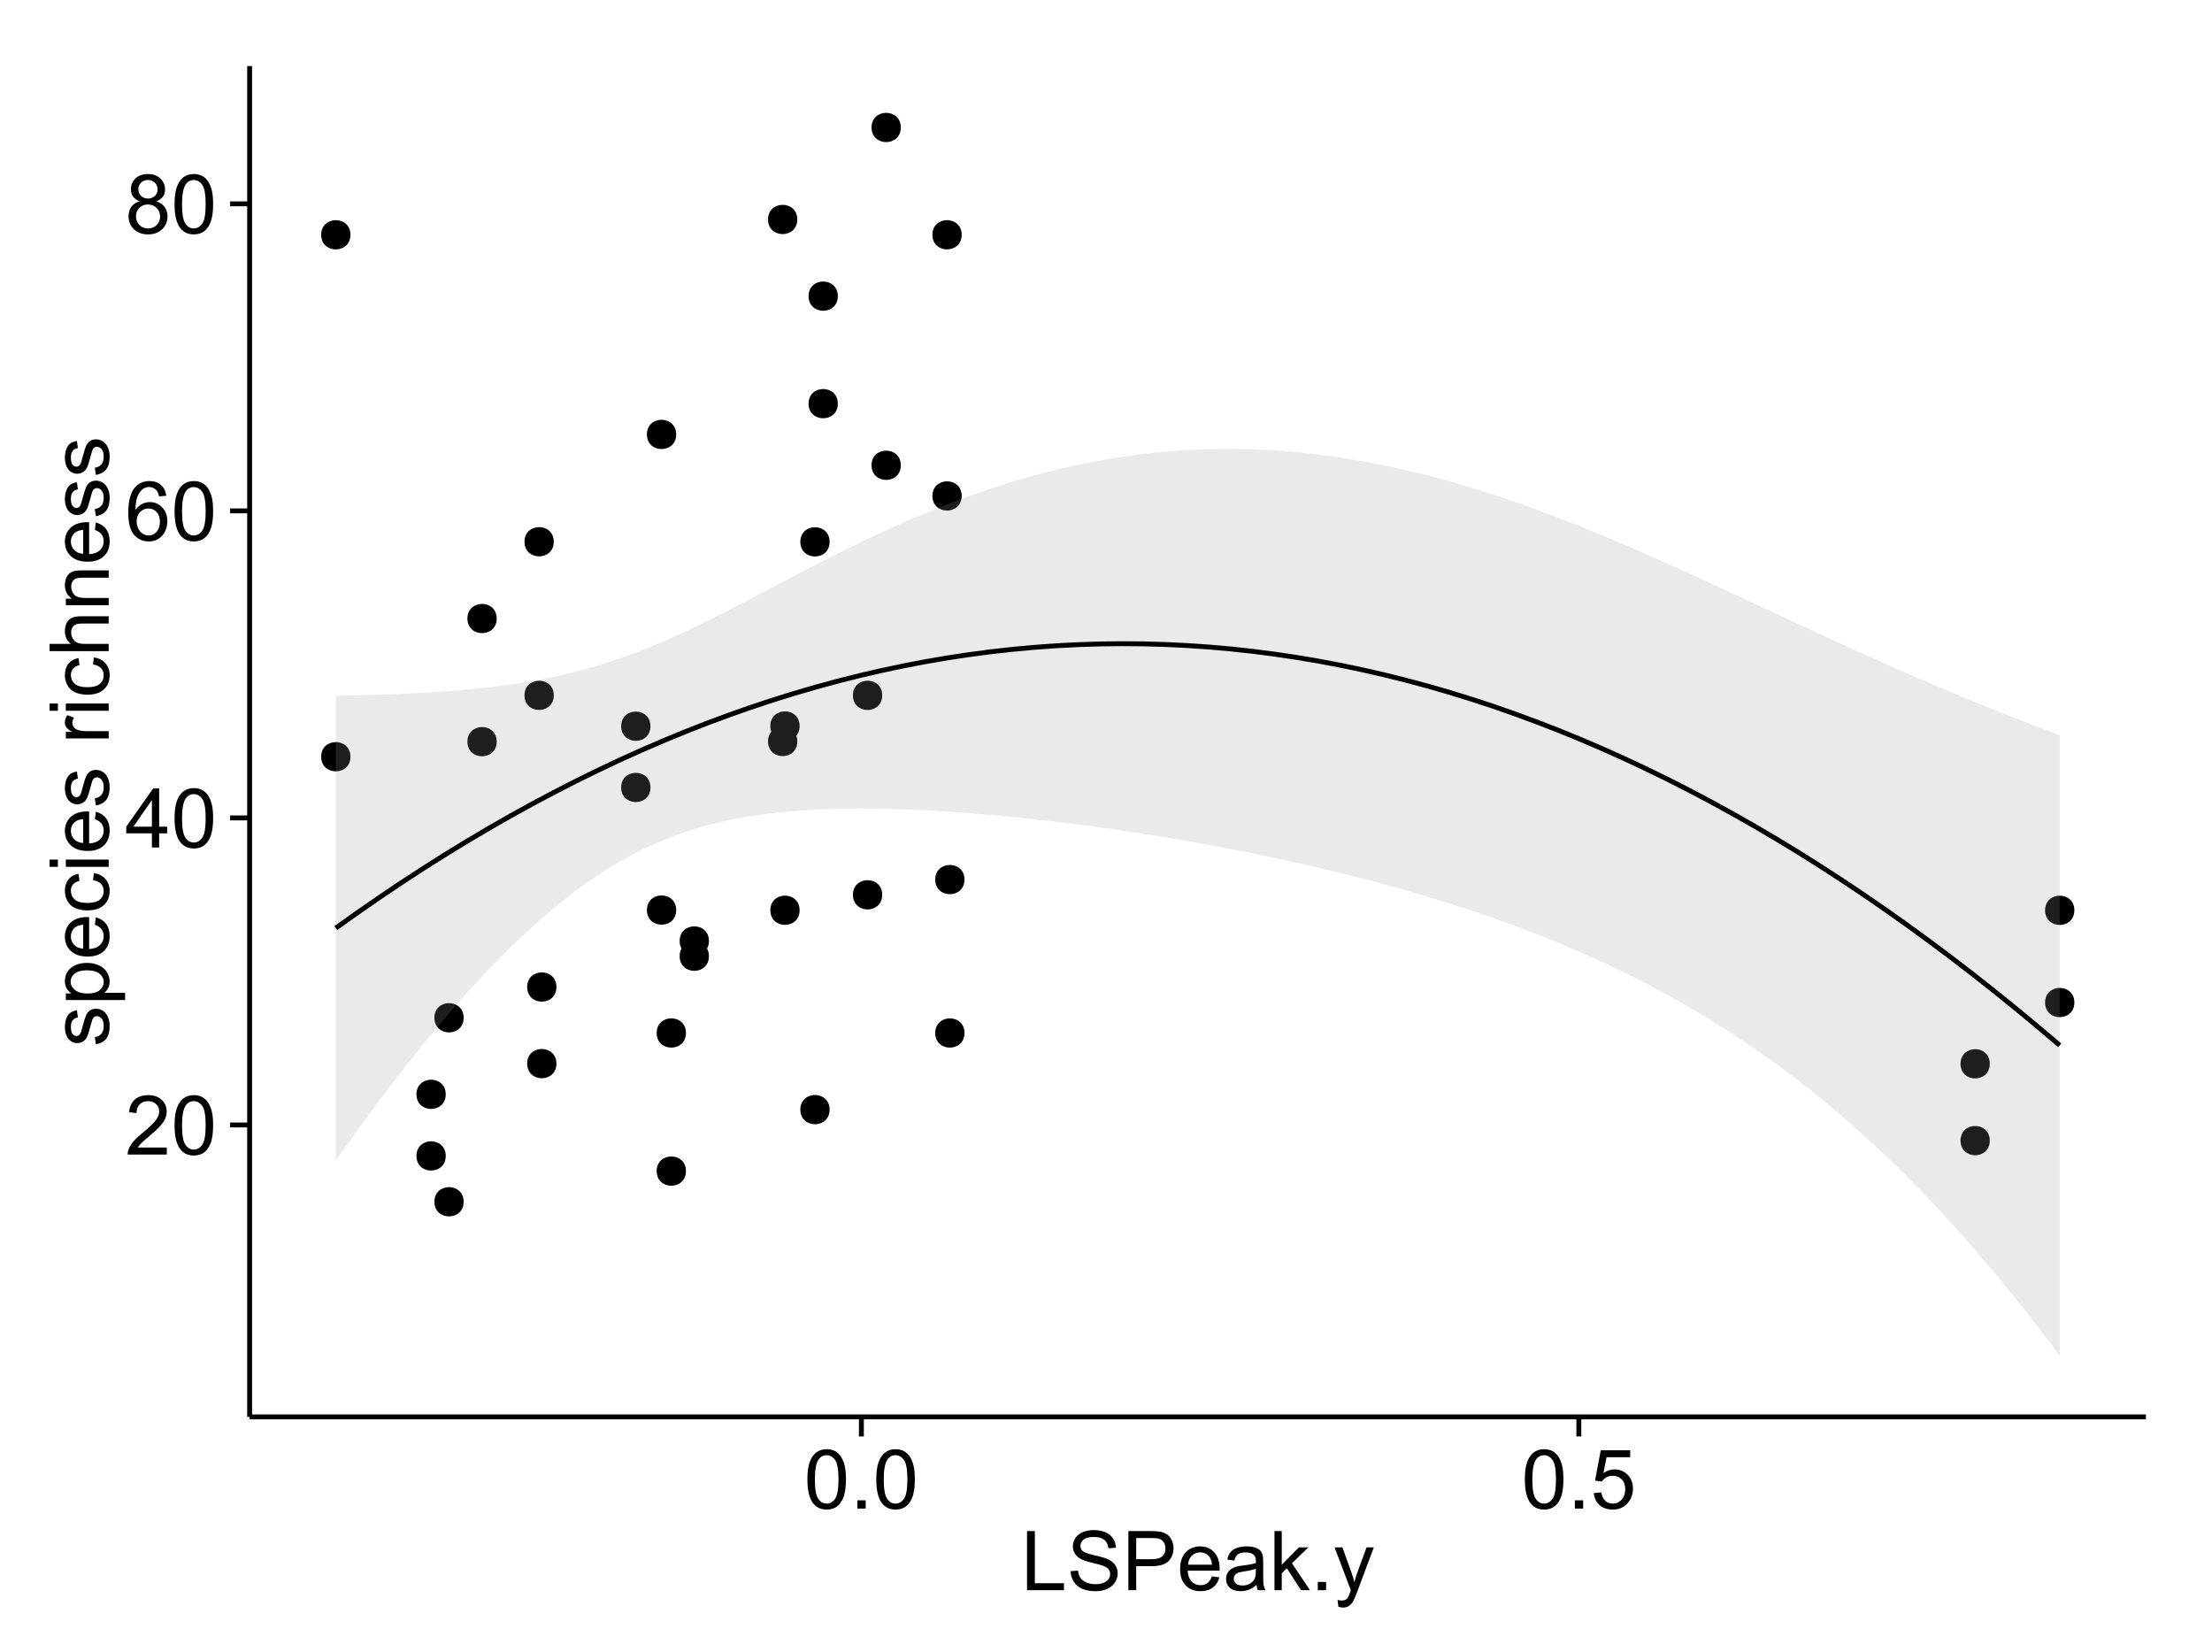 <?xml version="1.0" encoding="UTF-8"?>
<svg xmlns="http://www.w3.org/2000/svg" xmlns:xlink="http://www.w3.org/1999/xlink" width="482pt" height="360pt" viewBox="0 0 482 360" version="1.1">
<defs>
<g>
<symbol overflow="visible" id="glyph0-0">
<path style="stroke:none;" d="M 9.062 -1.52 L 9.062 0 L 0.547 0 C 0.531 -0.379 0.594 -0.742 0.73 -1.098 C 0.945 -1.676 1.293 -2.25 1.77 -2.812 C 2.246 -3.375 2.934 -4.023 3.84 -4.766 C 5.238 -5.906 6.188 -6.816 6.68 -7.492 C 7.172 -8.16 7.418 -8.793 7.418 -9.395 C 7.418 -10.02 7.191 -10.551 6.746 -10.98 C 6.293 -11.41 5.711 -11.625 4.992 -11.629 C 4.23 -11.625 3.621 -11.395 3.164 -10.941 C 2.703 -10.48 2.469 -9.848 2.469 -9.043 L 0.844 -9.211 C 0.953 -10.422 1.371 -11.344 2.102 -11.984 C 2.824 -12.617 3.801 -12.938 5.027 -12.938 C 6.262 -12.938 7.238 -12.594 7.961 -11.91 C 8.68 -11.223 9.039 -10.371 9.043 -9.359 C 9.039 -8.84 8.934 -8.336 8.727 -7.84 C 8.512 -7.34 8.164 -6.812 7.676 -6.266 C 7.188 -5.711 6.375 -4.957 5.238 -4 C 4.285 -3.199 3.676 -2.66 3.41 -2.379 C 3.141 -2.094 2.918 -1.805 2.742 -1.52 Z M 9.062 -1.52 "/>
</symbol>
<symbol overflow="visible" id="glyph0-1">
<path style="stroke:none;" d="M 0.746 -6.355 C 0.742 -7.875 0.898 -9.102 1.215 -10.031 C 1.527 -10.961 1.996 -11.676 2.613 -12.18 C 3.23 -12.684 4.008 -12.938 4.949 -12.938 C 5.637 -12.938 6.242 -12.797 6.766 -12.52 C 7.285 -12.238 7.715 -11.836 8.059 -11.316 C 8.395 -10.789 8.664 -10.152 8.859 -9.398 C 9.051 -8.645 9.145 -7.629 9.148 -6.355 C 9.145 -4.84 8.992 -3.617 8.684 -2.691 C 8.371 -1.762 7.906 -1.047 7.289 -0.539 C 6.672 -0.035 5.891 0.215 4.949 0.219 C 3.703 0.215 2.727 -0.227 2.023 -1.117 C 1.168 -2.188 0.742 -3.934 0.746 -6.355 Z M 2.375 -6.355 C 2.371 -4.234 2.621 -2.824 3.117 -2.129 C 3.609 -1.426 4.219 -1.078 4.949 -1.082 C 5.672 -1.078 6.281 -1.43 6.781 -2.137 C 7.273 -2.836 7.523 -4.242 7.523 -6.355 C 7.523 -8.473 7.273 -9.883 6.781 -10.582 C 6.281 -11.277 5.664 -11.625 4.93 -11.629 C 4.199 -11.625 3.621 -11.316 3.191 -10.703 C 2.645 -9.918 2.371 -8.469 2.375 -6.355 Z M 2.375 -6.355 "/>
</symbol>
<symbol overflow="visible" id="glyph0-2">
<path style="stroke:none;" d="M 5.82 0 L 5.82 -3.086 L 0.227 -3.086 L 0.227 -4.535 L 6.109 -12.883 L 7.398 -12.883 L 7.398 -4.535 L 9.141 -4.535 L 9.141 -3.086 L 7.398 -3.086 L 7.398 0 Z M 5.82 -4.535 L 5.82 -10.344 L 1.785 -4.535 Z M 5.82 -4.535 "/>
</symbol>
<symbol overflow="visible" id="glyph0-3">
<path style="stroke:none;" d="M 8.957 -9.73 L 7.383 -9.605 C 7.242 -10.223 7.043 -10.676 6.785 -10.961 C 6.355 -11.41 5.828 -11.637 5.203 -11.637 C 4.695 -11.637 4.25 -11.496 3.875 -11.215 C 3.375 -10.852 2.984 -10.32 2.695 -9.625 C 2.406 -8.926 2.258 -7.934 2.25 -6.645 C 2.629 -7.223 3.094 -7.652 3.645 -7.938 C 4.195 -8.215 4.773 -8.355 5.379 -8.359 C 6.434 -8.355 7.328 -7.969 8.07 -7.195 C 8.809 -6.418 9.18 -5.414 9.184 -4.184 C 9.18 -3.371 9.008 -2.617 8.66 -1.926 C 8.312 -1.23 7.832 -0.699 7.227 -0.332 C 6.613 0.035 5.922 0.215 5.148 0.219 C 3.828 0.215 2.754 -0.266 1.922 -1.234 C 1.09 -2.199 0.672 -3.797 0.676 -6.031 C 0.672 -8.516 1.133 -10.328 2.055 -11.461 C 2.855 -12.445 3.938 -12.938 5.301 -12.938 C 6.312 -12.938 7.141 -12.652 7.789 -12.086 C 8.434 -11.516 8.824 -10.73 8.957 -9.73 Z M 2.496 -4.176 C 2.496 -3.629 2.609 -3.105 2.844 -2.609 C 3.07 -2.109 3.395 -1.73 3.812 -1.473 C 4.227 -1.207 4.664 -1.078 5.125 -1.082 C 5.789 -1.078 6.363 -1.348 6.844 -1.891 C 7.324 -2.426 7.562 -3.156 7.566 -4.086 C 7.562 -4.973 7.328 -5.676 6.855 -6.191 C 6.379 -6.703 5.781 -6.961 5.062 -6.961 C 4.348 -6.961 3.738 -6.703 3.242 -6.191 C 2.742 -5.676 2.496 -5.004 2.496 -4.176 Z M 2.496 -4.176 "/>
</symbol>
<symbol overflow="visible" id="glyph0-4">
<path style="stroke:none;" d="M 3.18 -6.988 C 2.52 -7.227 2.035 -7.57 1.723 -8.016 C 1.406 -8.461 1.246 -8.992 1.25 -9.617 C 1.246 -10.551 1.582 -11.34 2.258 -11.98 C 2.93 -12.617 3.828 -12.938 4.949 -12.938 C 6.07 -12.938 6.977 -12.609 7.664 -11.957 C 8.348 -11.301 8.688 -10.504 8.691 -9.57 C 8.688 -8.969 8.531 -8.449 8.219 -8.012 C 7.902 -7.566 7.426 -7.227 6.793 -6.988 C 7.582 -6.727 8.184 -6.309 8.598 -5.738 C 9.008 -5.16 9.215 -4.477 9.219 -3.684 C 9.215 -2.578 8.828 -1.652 8.051 -0.906 C 7.27 -0.156 6.242 0.215 4.977 0.219 C 3.699 0.215 2.676 -0.156 1.898 -0.91 C 1.117 -1.66 0.727 -2.602 0.73 -3.727 C 0.727 -4.562 0.938 -5.262 1.367 -5.832 C 1.789 -6.395 2.395 -6.781 3.18 -6.988 Z M 2.867 -9.668 C 2.863 -9.059 3.059 -8.559 3.453 -8.172 C 3.844 -7.785 4.355 -7.594 4.984 -7.594 C 5.59 -7.594 6.09 -7.785 6.48 -8.168 C 6.871 -8.551 7.066 -9.02 7.066 -9.578 C 7.066 -10.156 6.863 -10.645 6.465 -11.043 C 6.059 -11.438 5.559 -11.637 4.965 -11.637 C 4.359 -11.637 3.859 -11.441 3.465 -11.055 C 3.062 -10.668 2.863 -10.207 2.867 -9.668 Z M 2.355 -3.719 C 2.355 -3.262 2.461 -2.824 2.676 -2.406 C 2.887 -1.98 3.203 -1.652 3.629 -1.426 C 4.047 -1.191 4.504 -1.078 4.992 -1.082 C 5.746 -1.078 6.367 -1.32 6.863 -1.809 C 7.352 -2.293 7.598 -2.91 7.602 -3.664 C 7.598 -4.422 7.344 -5.055 6.84 -5.555 C 6.332 -6.051 5.699 -6.297 4.938 -6.301 C 4.191 -6.297 3.574 -6.051 3.09 -5.562 C 2.598 -5.066 2.355 -4.453 2.355 -3.719 Z M 2.355 -3.719 "/>
</symbol>
<symbol overflow="visible" id="glyph0-5">
<path style="stroke:none;" d="M 1.633 0 L 1.633 -1.801 L 3.438 -1.801 L 3.438 0 Z M 1.633 0 "/>
</symbol>
<symbol overflow="visible" id="glyph0-6">
<path style="stroke:none;" d="M 0.746 -3.375 L 2.406 -3.516 C 2.527 -2.707 2.812 -2.098 3.266 -1.691 C 3.711 -1.281 4.254 -1.078 4.887 -1.082 C 5.648 -1.078 6.293 -1.363 6.82 -1.941 C 7.344 -2.512 7.605 -3.273 7.609 -4.227 C 7.605 -5.125 7.352 -5.84 6.848 -6.363 C 6.34 -6.883 5.676 -7.141 4.859 -7.145 C 4.344 -7.141 3.887 -7.027 3.48 -6.797 C 3.07 -6.566 2.746 -6.266 2.516 -5.898 L 1.027 -6.09 L 2.277 -12.711 L 8.684 -12.711 L 8.684 -11.195 L 3.543 -11.195 L 2.848 -7.734 C 3.621 -8.273 4.43 -8.543 5.281 -8.543 C 6.402 -8.543 7.352 -8.152 8.129 -7.371 C 8.898 -6.59 9.285 -5.586 9.289 -4.367 C 9.285 -3.195 8.945 -2.188 8.27 -1.344 C 7.441 -0.301 6.316 0.215 4.887 0.219 C 3.715 0.215 2.758 -0.109 2.016 -0.766 C 1.273 -1.418 0.848 -2.289 0.746 -3.375 Z M 0.746 -3.375 "/>
</symbol>
<symbol overflow="visible" id="glyph0-7">
<path style="stroke:none;" d="M 1.32 0 L 1.32 -12.883 L 3.023 -12.883 L 3.023 -1.52 L 9.367 -1.52 L 9.367 0 Z M 1.32 0 "/>
</symbol>
<symbol overflow="visible" id="glyph0-8">
<path style="stroke:none;" d="M 0.809 -4.141 L 2.418 -4.281 C 2.492 -3.633 2.668 -3.102 2.949 -2.691 C 3.223 -2.277 3.656 -1.945 4.246 -1.691 C 4.828 -1.434 5.488 -1.305 6.223 -1.309 C 6.871 -1.305 7.445 -1.402 7.945 -1.598 C 8.441 -1.789 8.809 -2.055 9.055 -2.395 C 9.297 -2.727 9.422 -3.094 9.422 -3.5 C 9.422 -3.898 9.305 -4.25 9.07 -4.555 C 8.836 -4.852 8.449 -5.105 7.91 -5.316 C 7.562 -5.449 6.797 -5.66 5.613 -5.945 C 4.43 -6.227 3.602 -6.496 3.129 -6.75 C 2.512 -7.07 2.051 -7.469 1.754 -7.949 C 1.449 -8.422 1.301 -8.957 1.301 -9.555 C 1.301 -10.203 1.484 -10.812 1.852 -11.379 C 2.219 -11.941 2.758 -12.367 3.469 -12.664 C 4.18 -12.953 4.969 -13.102 5.836 -13.105 C 6.789 -13.102 7.629 -12.945 8.363 -12.641 C 9.09 -12.328 9.652 -11.879 10.043 -11.285 C 10.434 -10.688 10.645 -10.008 10.68 -9.254 L 9.043 -9.133 C 8.953 -9.941 8.656 -10.555 8.152 -10.977 C 7.641 -11.391 6.895 -11.602 5.906 -11.602 C 4.875 -11.602 4.121 -11.41 3.652 -11.035 C 3.176 -10.652 2.941 -10.199 2.945 -9.668 C 2.941 -9.203 3.109 -8.82 3.445 -8.523 C 3.773 -8.223 4.629 -7.918 6.016 -7.605 C 7.398 -7.293 8.348 -7.02 8.867 -6.785 C 9.613 -6.438 10.168 -5.996 10.527 -5.469 C 10.883 -4.938 11.062 -4.328 11.066 -3.641 C 11.062 -2.949 10.867 -2.305 10.477 -1.699 C 10.082 -1.09 9.516 -0.617 8.781 -0.285 C 8.043 0.051 7.215 0.215 6.301 0.219 C 5.133 0.215 4.156 0.051 3.371 -0.289 C 2.578 -0.625 1.961 -1.137 1.516 -1.824 C 1.066 -2.504 0.832 -3.277 0.809 -4.141 Z M 0.809 -4.141 "/>
</symbol>
<symbol overflow="visible" id="glyph0-9">
<path style="stroke:none;" d="M 1.391 0 L 1.391 -12.883 L 6.25 -12.883 C 7.102 -12.879 7.754 -12.84 8.211 -12.762 C 8.836 -12.652 9.367 -12.449 9.797 -12.156 C 10.227 -11.859 10.57 -11.445 10.832 -10.914 C 11.09 -10.379 11.219 -9.793 11.223 -9.156 C 11.219 -8.059 10.871 -7.133 10.176 -6.375 C 9.477 -5.617 8.219 -5.238 6.398 -5.238 L 3.094 -5.238 L 3.094 0 Z M 3.094 -6.758 L 6.426 -6.758 C 7.523 -6.754 8.305 -6.961 8.77 -7.371 C 9.23 -7.781 9.461 -8.359 9.465 -9.105 C 9.461 -9.645 9.324 -10.105 9.055 -10.488 C 8.781 -10.871 8.426 -11.125 7.98 -11.25 C 7.691 -11.324 7.16 -11.359 6.391 -11.363 L 3.094 -11.363 Z M 3.094 -6.758 "/>
</symbol>
<symbol overflow="visible" id="glyph0-10">
<path style="stroke:none;" d="M 7.578 -3.008 L 9.211 -2.805 C 8.953 -1.848 8.473 -1.105 7.777 -0.578 C 7.078 -0.051 6.188 0.211 5.105 0.211 C 3.738 0.211 2.656 -0.207 1.859 -1.051 C 1.055 -1.887 0.656 -3.066 0.66 -4.586 C 0.656 -6.156 1.059 -7.375 1.871 -8.246 C 2.676 -9.109 3.727 -9.543 5.02 -9.547 C 6.266 -9.543 7.285 -9.117 8.078 -8.27 C 8.867 -7.418 9.262 -6.223 9.266 -4.684 C 9.262 -4.586 9.258 -4.445 9.254 -4.262 L 2.293 -4.262 C 2.348 -3.234 2.641 -2.449 3.164 -1.906 C 3.684 -1.359 4.332 -1.09 5.117 -1.09 C 5.691 -1.09 6.188 -1.242 6.598 -1.547 C 7.008 -1.852 7.332 -2.336 7.578 -3.008 Z M 2.383 -5.562 L 7.594 -5.562 C 7.523 -6.344 7.324 -6.934 6.996 -7.328 C 6.492 -7.934 5.836 -8.238 5.035 -8.242 C 4.305 -8.238 3.695 -7.996 3.203 -7.512 C 2.707 -7.027 2.434 -6.375 2.383 -5.562 Z M 2.383 -5.562 "/>
</symbol>
<symbol overflow="visible" id="glyph0-11">
<path style="stroke:none;" d="M 7.277 -1.152 C 6.691 -0.652 6.125 -0.301 5.586 -0.098 C 5.039 0.109 4.457 0.211 3.84 0.211 C 2.812 0.211 2.027 -0.039 1.477 -0.539 C 0.922 -1.039 0.645 -1.68 0.648 -2.461 C 0.645 -2.918 0.75 -3.336 0.961 -3.715 C 1.168 -4.09 1.438 -4.391 1.777 -4.621 C 2.113 -4.848 2.496 -5.02 2.918 -5.141 C 3.227 -5.219 3.695 -5.301 4.324 -5.379 C 5.602 -5.531 6.539 -5.711 7.145 -5.922 C 7.148 -6.137 7.152 -6.273 7.156 -6.336 C 7.152 -6.977 7.004 -7.434 6.707 -7.699 C 6.301 -8.055 5.699 -8.23 4.906 -8.234 C 4.156 -8.23 3.609 -8.102 3.258 -7.844 C 2.902 -7.582 2.637 -7.121 2.469 -6.461 L 0.922 -6.672 C 1.059 -7.332 1.293 -7.867 1.617 -8.273 C 1.938 -8.68 2.402 -8.992 3.016 -9.215 C 3.621 -9.434 4.328 -9.543 5.133 -9.547 C 5.93 -9.543 6.574 -9.449 7.074 -9.266 C 7.566 -9.074 7.934 -8.84 8.172 -8.555 C 8.402 -8.27 8.566 -7.91 8.664 -7.48 C 8.715 -7.207 8.742 -6.719 8.746 -6.02 L 8.746 -3.91 C 8.742 -2.434 8.773 -1.504 8.844 -1.117 C 8.906 -0.727 9.043 -0.355 9.246 0 L 7.594 0 C 7.43 -0.328 7.324 -0.711 7.277 -1.152 Z M 7.145 -4.684 C 6.566 -4.445 5.707 -4.246 4.562 -4.086 C 3.91 -3.988 3.449 -3.883 3.18 -3.77 C 2.91 -3.648 2.703 -3.477 2.555 -3.254 C 2.406 -3.027 2.332 -2.777 2.336 -2.504 C 2.332 -2.078 2.492 -1.727 2.816 -1.449 C 3.133 -1.164 3.602 -1.023 4.219 -1.027 C 4.828 -1.023 5.367 -1.156 5.844 -1.426 C 6.312 -1.691 6.664 -2.059 6.891 -2.523 C 7.059 -2.879 7.141 -3.406 7.145 -4.105 Z M 7.145 -4.684 "/>
</symbol>
<symbol overflow="visible" id="glyph0-12">
<path style="stroke:none;" d="M 1.195 0 L 1.195 -12.883 L 2.777 -12.883 L 2.777 -5.539 L 6.523 -9.336 L 8.57 -9.336 L 5 -5.871 L 8.93 0 L 6.977 0 L 3.895 -4.773 L 2.777 -3.699 L 2.777 0 Z M 1.195 0 "/>
</symbol>
<symbol overflow="visible" id="glyph0-13">
<path style="stroke:none;" d="M 1.117 3.594 L 0.941 2.109 C 1.285 2.203 1.586 2.25 1.844 2.25 C 2.195 2.25 2.477 2.191 2.691 2.074 C 2.898 1.957 3.07 1.793 3.207 1.582 C 3.305 1.422 3.469 1.027 3.691 0.406 C 3.719 0.312 3.766 0.184 3.832 0.016 L 0.289 -9.336 L 1.996 -9.336 L 3.938 -3.93 C 4.188 -3.238 4.41 -2.516 4.613 -1.766 C 4.793 -2.488 5.012 -3.199 5.266 -3.895 L 7.258 -9.336 L 8.844 -9.336 L 5.289 0.156 C 4.906 1.18 4.609 1.887 4.402 2.277 C 4.117 2.797 3.797 3.18 3.434 3.422 C 3.07 3.664 2.637 3.785 2.137 3.789 C 1.828 3.785 1.488 3.719 1.117 3.594 Z M 1.117 3.594 "/>
</symbol>
<symbol overflow="visible" id="glyph1-0">
<path style="stroke:none;" d="M -2.785 -0.555 L -3.031 -2.117 C -2.402 -2.203 -1.922 -2.449 -1.59 -2.852 C -1.254 -3.25 -1.09 -3.812 -1.09 -4.535 C -1.09 -5.262 -1.234 -5.801 -1.531 -6.152 C -1.824 -6.504 -2.172 -6.68 -2.574 -6.68 C -2.926 -6.68 -3.207 -6.523 -3.418 -6.215 C -3.555 -5.996 -3.734 -5.457 -3.953 -4.598 C -4.246 -3.434 -4.5 -2.629 -4.715 -2.184 C -4.926 -1.734 -5.223 -1.395 -5.602 -1.164 C -5.98 -0.93 -6.398 -0.812 -6.855 -0.816 C -7.27 -0.812 -7.652 -0.91 -8.012 -1.102 C -8.363 -1.293 -8.66 -1.551 -8.895 -1.883 C -9.074 -2.125 -9.227 -2.461 -9.355 -2.887 C -9.48 -3.309 -9.543 -3.766 -9.547 -4.254 C -9.543 -4.984 -9.438 -5.625 -9.23 -6.184 C -9.016 -6.734 -8.73 -7.145 -8.371 -7.41 C -8.008 -7.672 -7.527 -7.852 -6.926 -7.953 L -6.715 -6.406 C -7.195 -6.332 -7.57 -6.129 -7.84 -5.797 C -8.105 -5.457 -8.238 -4.98 -8.242 -4.367 C -8.238 -3.637 -8.117 -3.121 -7.883 -2.812 C -7.641 -2.5 -7.359 -2.344 -7.039 -2.348 C -6.832 -2.344 -6.648 -2.406 -6.484 -2.539 C -6.312 -2.664 -6.172 -2.867 -6.062 -3.148 C -6.004 -3.301 -5.871 -3.766 -5.66 -4.543 C -5.359 -5.66 -5.113 -6.441 -4.926 -6.887 C -4.734 -7.324 -4.457 -7.672 -4.094 -7.926 C -3.73 -8.176 -3.281 -8.301 -2.742 -8.305 C -2.211 -8.301 -1.711 -8.148 -1.25 -7.844 C -0.781 -7.535 -0.422 -7.09 -0.172 -6.512 C 0.086 -5.926 0.211 -5.27 0.211 -4.543 C 0.211 -3.328 -0.039 -2.406 -0.543 -1.77 C -1.047 -1.133 -1.793 -0.727 -2.785 -0.555 Z M -2.785 -0.555 "/>
</symbol>
<symbol overflow="visible" id="glyph1-1">
<path style="stroke:none;" d="M 3.578 -1.188 L -9.336 -1.188 L -9.336 -2.629 L -8.121 -2.629 C -8.594 -2.965 -8.949 -3.348 -9.188 -3.777 C -9.426 -4.203 -9.543 -4.723 -9.547 -5.336 C -9.543 -6.129 -9.34 -6.832 -8.93 -7.445 C -8.516 -8.051 -7.934 -8.512 -7.191 -8.824 C -6.441 -9.133 -5.625 -9.285 -4.738 -9.289 C -3.781 -9.285 -2.922 -9.113 -2.156 -8.773 C -1.391 -8.43 -0.805 -7.934 -0.398 -7.281 C 0.008 -6.625 0.211 -5.938 0.211 -5.219 C 0.211 -4.691 0.102 -4.219 -0.121 -3.801 C -0.344 -3.379 -0.625 -3.035 -0.965 -2.77 L 3.578 -2.77 Z M -4.613 -2.621 C -3.41 -2.613 -2.523 -2.855 -1.949 -3.348 C -1.375 -3.832 -1.09 -4.422 -1.09 -5.117 C -1.09 -5.816 -1.387 -6.418 -1.98 -6.922 C -2.574 -7.418 -3.496 -7.668 -4.746 -7.672 C -5.934 -7.668 -6.824 -7.426 -7.418 -6.938 C -8.008 -6.449 -8.301 -5.863 -8.305 -5.188 C -8.301 -4.508 -7.988 -3.914 -7.359 -3.398 C -6.727 -2.879 -5.809 -2.617 -4.613 -2.621 Z M -4.613 -2.621 "/>
</symbol>
<symbol overflow="visible" id="glyph1-2">
<path style="stroke:none;" d="M -3.004 -7.578 L -2.805 -9.211 C -1.848 -8.953 -1.105 -8.473 -0.578 -7.777 C -0.051 -7.078 0.211 -6.188 0.211 -5.105 C 0.211 -3.738 -0.207 -2.656 -1.051 -1.859 C -1.887 -1.055 -3.066 -0.656 -4.586 -0.66 C -6.156 -0.656 -7.375 -1.059 -8.246 -1.871 C -9.109 -2.676 -9.543 -3.727 -9.547 -5.02 C -9.543 -6.266 -9.117 -7.285 -8.27 -8.078 C -7.418 -8.867 -6.223 -9.262 -4.684 -9.266 C -4.586 -9.262 -4.445 -9.258 -4.262 -9.254 L -4.262 -2.293 C -3.234 -2.348 -2.449 -2.641 -1.906 -3.164 C -1.359 -3.684 -1.09 -4.332 -1.09 -5.117 C -1.09 -5.691 -1.242 -6.188 -1.547 -6.598 C -1.852 -7.008 -2.336 -7.332 -3.004 -7.578 Z M -5.562 -2.383 L -5.562 -7.594 C -6.344 -7.523 -6.934 -7.324 -7.328 -6.996 C -7.934 -6.492 -8.238 -5.836 -8.242 -5.035 C -8.238 -4.305 -7.996 -3.695 -7.512 -3.203 C -7.027 -2.707 -6.375 -2.434 -5.562 -2.383 Z M -5.562 -2.383 "/>
</symbol>
<symbol overflow="visible" id="glyph1-3">
<path style="stroke:none;" d="M -3.418 -7.277 L -3.215 -8.832 C -2.141 -8.66 -1.301 -8.227 -0.699 -7.527 C -0.09 -6.824 0.211 -5.965 0.211 -4.949 C 0.211 -3.668 -0.203 -2.641 -1.039 -1.867 C -1.871 -1.09 -3.07 -0.703 -4.633 -0.703 C -5.637 -0.703 -6.52 -0.867 -7.277 -1.203 C -8.031 -1.535 -8.598 -2.047 -8.977 -2.73 C -9.355 -3.41 -9.543 -4.152 -9.547 -4.957 C -9.543 -5.969 -9.289 -6.797 -8.777 -7.441 C -8.262 -8.086 -7.531 -8.5 -6.59 -8.684 L -6.355 -7.145 C -6.98 -6.996 -7.453 -6.738 -7.77 -6.367 C -8.082 -5.992 -8.238 -5.543 -8.242 -5.02 C -8.238 -4.219 -7.953 -3.57 -7.387 -3.074 C -6.812 -2.574 -5.91 -2.324 -4.676 -2.328 C -3.422 -2.324 -2.508 -2.566 -1.941 -3.047 C -1.371 -3.527 -1.09 -4.152 -1.09 -4.93 C -1.09 -5.547 -1.277 -6.066 -1.66 -6.484 C -2.035 -6.898 -2.621 -7.164 -3.418 -7.277 Z M -3.418 -7.277 "/>
</symbol>
<symbol overflow="visible" id="glyph1-4">
<path style="stroke:none;" d="M -11.066 -1.195 L -12.883 -1.195 L -12.883 -2.777 L -11.066 -2.777 Z M 0 -1.195 L -9.336 -1.195 L -9.336 -2.777 L 0 -2.777 Z M 0 -1.195 "/>
</symbol>
<symbol overflow="visible" id="glyph1-5">
<path style="stroke:none;" d=""/>
</symbol>
<symbol overflow="visible" id="glyph1-6">
<path style="stroke:none;" d="M 0 -1.168 L -9.336 -1.168 L -9.336 -2.594 L -7.918 -2.594 C -8.578 -2.953 -9.016 -3.289 -9.23 -3.598 C -9.438 -3.906 -9.543 -4.242 -9.547 -4.613 C -9.543 -5.145 -9.375 -5.688 -9.035 -6.242 L -7.566 -5.695 C -7.793 -5.309 -7.91 -4.922 -7.91 -4.535 C -7.91 -4.188 -7.805 -3.875 -7.598 -3.602 C -7.387 -3.324 -7.098 -3.129 -6.734 -3.016 C -6.168 -2.836 -5.555 -2.746 -4.887 -2.75 L 0 -2.75 Z M 0 -1.168 "/>
</symbol>
<symbol overflow="visible" id="glyph1-7">
<path style="stroke:none;" d="M 0 -1.188 L -12.883 -1.188 L -12.883 -2.77 L -8.262 -2.77 C -9.117 -3.504 -9.543 -4.434 -9.547 -5.562 C -9.543 -6.25 -9.406 -6.852 -9.137 -7.363 C -8.859 -7.871 -8.484 -8.234 -8.004 -8.457 C -7.523 -8.676 -6.824 -8.789 -5.914 -8.789 L 0 -8.789 L 0 -7.207 L -5.914 -7.207 C -6.703 -7.207 -7.281 -7.035 -7.641 -6.691 C -8 -6.348 -8.18 -5.863 -8.184 -5.238 C -8.18 -4.77 -8.059 -4.328 -7.816 -3.914 C -7.574 -3.5 -7.242 -3.203 -6.828 -3.031 C -6.406 -2.852 -5.832 -2.766 -5.105 -2.77 L 0 -2.77 Z M 0 -1.188 "/>
</symbol>
<symbol overflow="visible" id="glyph1-8">
<path style="stroke:none;" d="M 0 -1.188 L -9.336 -1.188 L -9.336 -2.609 L -8.008 -2.609 C -9.031 -3.293 -9.543 -4.285 -9.547 -5.582 C -9.543 -6.141 -9.441 -6.656 -9.242 -7.133 C -9.035 -7.602 -8.77 -7.957 -8.445 -8.191 C -8.113 -8.426 -7.727 -8.59 -7.277 -8.684 C -6.98 -8.742 -6.465 -8.77 -5.738 -8.773 L 0 -8.773 L 0 -7.188 L -5.68 -7.188 C -6.32 -7.184 -6.801 -7.121 -7.121 -7.004 C -7.438 -6.879 -7.695 -6.66 -7.887 -6.348 C -8.074 -6.031 -8.168 -5.664 -8.172 -5.246 C -8.168 -4.57 -7.953 -3.992 -7.531 -3.504 C -7.102 -3.012 -6.293 -2.766 -5.098 -2.77 L 0 -2.77 Z M 0 -1.188 "/>
</symbol>
</g>
<clipPath id="clip1">
  <path d="M 54.395 14.398 L 468.602 14.398 L 468.602 309.734 L 54.395 309.734 Z M 54.395 14.398 "/>
</clipPath>
</defs>
<g id="surface301">
<rect x="0" y="0" width="482" height="360" style="fill:rgb(100%,100%,100%);fill-opacity:1;stroke:none;"/>
<rect x="0" y="0" width="482" height="360" style="fill:rgb(100%,100%,100%);fill-opacity:1;stroke:none;"/>
<path style="fill:none;stroke-width:1.063;stroke-linecap:round;stroke-linejoin:round;stroke:rgb(100%,100%,100%);stroke-opacity:1;stroke-miterlimit:10;" d="M 0 360 L 482 360 L 482 0 L 0 0 Z M 0 360 "/>
<g clip-path="url(#clip1)" clip-rule="nonzero">
<path style=" stroke:none;fill-rule:nonzero;fill:rgb(100%,100%,100%);fill-opacity:1;" d="M 54.395 308.734 L 467.602 308.734 L 467.602 14.398 L 54.395 14.398 Z M 54.395 308.734 "/>
<path style=" stroke:none;fill-rule:nonzero;fill:rgb(0%,0%,0%);fill-opacity:1;" d="M 172.672 161.562 C 172.672 164.398 168.422 164.398 168.422 161.562 C 168.422 158.73 172.672 158.73 172.672 161.562 "/>
<path style=" stroke:none;fill-rule:nonzero;fill:rgb(0%,0%,0%);fill-opacity:1;" d="M 191.172 194.973 C 191.172 197.805 186.922 197.805 186.922 194.973 C 186.922 192.137 191.172 192.137 191.172 194.973 "/>
<path style=" stroke:none;fill-rule:nonzero;fill:rgb(0%,0%,0%);fill-opacity:1;" d="M 179.711 241.777 C 179.711 244.613 175.457 244.613 175.457 241.777 C 175.457 238.945 179.711 238.945 179.711 241.777 "/>
<path style=" stroke:none;fill-rule:nonzero;fill:rgb(0%,0%,0%);fill-opacity:1;" d="M 191.172 151.512 C 191.172 154.344 186.922 154.344 186.922 151.512 C 186.922 148.676 191.172 148.676 191.172 151.512 "/>
<path style=" stroke:none;fill-rule:nonzero;fill:rgb(0%,0%,0%);fill-opacity:1;" d="M 208.488 108.066 C 208.488 110.902 204.238 110.902 204.238 108.066 C 204.238 105.23 208.488 105.23 208.488 108.066 "/>
<path style=" stroke:none;fill-rule:nonzero;fill:rgb(0%,0%,0%);fill-opacity:1;" d="M 75.301 164.883 C 75.301 167.719 71.051 167.719 71.051 164.883 C 71.051 162.051 75.301 162.051 75.301 164.883 "/>
<path style=" stroke:none;fill-rule:nonzero;fill:rgb(0%,0%,0%);fill-opacity:1;" d="M 75.301 51.16 C 75.301 53.992 71.051 53.992 71.051 51.16 C 71.051 48.324 75.301 48.324 75.301 51.16 "/>
<path style=" stroke:none;fill-rule:nonzero;fill:rgb(0%,0%,0%);fill-opacity:1;" d="M 146.277 94.656 C 146.277 97.492 142.027 97.492 142.027 94.656 C 142.027 91.824 146.277 91.824 146.277 94.656 "/>
<path style=" stroke:none;fill-rule:nonzero;fill:rgb(0%,0%,0%);fill-opacity:1;" d="M 146.277 198.297 C 146.277 201.129 142.027 201.129 142.027 198.297 C 142.027 195.461 146.277 195.461 146.277 198.297 "/>
<path style=" stroke:none;fill-rule:nonzero;fill:rgb(0%,0%,0%);fill-opacity:1;" d="M 153.414 205.035 C 153.414 207.871 149.164 207.871 149.164 205.035 C 149.164 202.199 153.414 202.199 153.414 205.035 "/>
<path style=" stroke:none;fill-rule:nonzero;fill:rgb(0%,0%,0%);fill-opacity:1;" d="M 119.605 118.043 C 119.605 120.875 115.355 120.875 115.355 118.043 C 115.355 115.207 119.605 115.207 119.605 118.043 "/>
<path style=" stroke:none;fill-rule:nonzero;fill:rgb(0%,0%,0%);fill-opacity:1;" d="M 119.605 151.508 C 119.605 154.344 115.355 154.344 115.355 151.508 C 115.355 148.676 119.605 148.676 119.605 151.508 "/>
<path style=" stroke:none;fill-rule:nonzero;fill:rgb(0%,0%,0%);fill-opacity:1;" d="M 107.168 161.602 C 107.168 164.438 102.914 164.438 102.914 161.602 C 102.914 158.77 107.168 158.77 107.168 161.602 "/>
<path style=" stroke:none;fill-rule:nonzero;fill:rgb(0%,0%,0%);fill-opacity:1;" d="M 181.504 87.953 C 181.504 90.785 177.254 90.785 177.254 87.953 C 177.254 85.117 181.504 85.117 181.504 87.953 "/>
<path style=" stroke:none;fill-rule:nonzero;fill:rgb(0%,0%,0%);fill-opacity:1;" d="M 181.504 64.531 C 181.504 67.363 177.254 67.363 177.254 64.531 C 177.254 61.695 181.504 61.695 181.504 64.531 "/>
<path style=" stroke:none;fill-rule:nonzero;fill:rgb(0%,0%,0%);fill-opacity:1;" d="M 450.945 198.348 C 450.945 201.184 446.691 201.184 446.691 198.348 C 446.691 195.512 450.945 195.512 450.945 198.348 "/>
<path style=" stroke:none;fill-rule:nonzero;fill:rgb(0%,0%,0%);fill-opacity:1;" d="M 450.945 218.445 C 450.945 221.281 446.691 221.281 446.691 218.445 C 446.691 215.609 450.945 215.609 450.945 218.445 "/>
<path style=" stroke:none;fill-rule:nonzero;fill:rgb(0%,0%,0%);fill-opacity:1;" d="M 208.488 51.156 C 208.488 53.992 204.238 53.992 204.238 51.156 C 204.238 48.32 208.488 48.32 208.488 51.156 "/>
<path style=" stroke:none;fill-rule:nonzero;fill:rgb(0%,0%,0%);fill-opacity:1;" d="M 107.168 134.77 C 107.168 137.605 102.914 137.605 102.914 134.77 C 102.914 131.934 107.168 131.934 107.168 134.77 "/>
<path style=" stroke:none;fill-rule:nonzero;fill:rgb(0%,0%,0%);fill-opacity:1;" d="M 153.414 208.352 C 153.414 211.188 149.164 211.188 149.164 208.352 C 149.164 205.516 153.414 205.516 153.414 208.352 "/>
<path style=" stroke:none;fill-rule:nonzero;fill:rgb(0%,0%,0%);fill-opacity:1;" d="M 179.711 118.066 C 179.711 120.902 175.457 120.902 175.457 118.066 C 175.457 115.23 179.711 115.23 179.711 118.066 "/>
<path style=" stroke:none;fill-rule:nonzero;fill:rgb(0%,0%,0%);fill-opacity:1;" d="M 172.672 47.82 C 172.672 50.656 168.422 50.656 168.422 47.82 C 168.422 44.988 172.672 44.988 172.672 47.82 "/>
<path style=" stroke:none;fill-rule:nonzero;fill:rgb(0%,0%,0%);fill-opacity:1;" d="M 99.969 221.766 C 99.969 224.598 95.719 224.598 95.719 221.766 C 95.719 218.93 99.969 218.93 99.969 221.766 "/>
<path style=" stroke:none;fill-rule:nonzero;fill:rgb(0%,0%,0%);fill-opacity:1;" d="M 99.969 261.855 C 99.969 264.688 95.719 264.688 95.719 261.855 C 95.719 259.02 99.969 259.02 99.969 261.855 "/>
<path style=" stroke:none;fill-rule:nonzero;fill:rgb(0%,0%,0%);fill-opacity:1;" d="M 195.223 27.777 C 195.223 30.613 190.973 30.613 190.973 27.777 C 190.973 24.945 195.223 24.945 195.223 27.777 "/>
<path style=" stroke:none;fill-rule:nonzero;fill:rgb(0%,0%,0%);fill-opacity:1;" d="M 195.223 101.379 C 195.223 104.215 190.973 104.215 190.973 101.379 C 190.973 98.547 195.223 98.547 195.223 101.379 "/>
<path style=" stroke:none;fill-rule:nonzero;fill:rgb(0%,0%,0%);fill-opacity:1;" d="M 120.188 215.062 C 120.188 217.898 115.934 217.898 115.934 215.062 C 115.934 212.23 120.188 212.23 120.188 215.062 "/>
<path style=" stroke:none;fill-rule:nonzero;fill:rgb(0%,0%,0%);fill-opacity:1;" d="M 120.188 231.754 C 120.188 234.59 115.934 234.59 115.934 231.754 C 115.934 228.918 120.188 228.918 120.188 231.754 "/>
<path style=" stroke:none;fill-rule:nonzero;fill:rgb(0%,0%,0%);fill-opacity:1;" d="M 209.105 191.652 C 209.105 194.488 204.852 194.488 204.852 191.652 C 204.852 188.816 209.105 188.816 209.105 191.652 "/>
<path style=" stroke:none;fill-rule:nonzero;fill:rgb(0%,0%,0%);fill-opacity:1;" d="M 209.105 225.082 C 209.105 227.914 204.852 227.914 204.852 225.082 C 204.852 222.246 209.105 222.246 209.105 225.082 "/>
<path style=" stroke:none;fill-rule:nonzero;fill:rgb(0%,0%,0%);fill-opacity:1;" d="M 173.172 158.191 C 173.172 161.023 168.922 161.023 168.922 158.191 C 168.922 155.355 173.172 155.355 173.172 158.191 "/>
<path style=" stroke:none;fill-rule:nonzero;fill:rgb(0%,0%,0%);fill-opacity:1;" d="M 173.172 198.336 C 173.172 201.172 168.922 201.172 168.922 198.336 C 168.922 195.504 173.172 195.504 173.172 198.336 "/>
<path style=" stroke:none;fill-rule:nonzero;fill:rgb(0%,0%,0%);fill-opacity:1;" d="M 148.406 225.078 C 148.406 227.91 144.152 227.91 144.152 225.078 C 144.152 222.242 148.406 222.242 148.406 225.078 "/>
<path style=" stroke:none;fill-rule:nonzero;fill:rgb(0%,0%,0%);fill-opacity:1;" d="M 148.406 255.172 C 148.406 258.008 144.152 258.008 144.152 255.172 C 144.152 252.336 148.406 252.336 148.406 255.172 "/>
<path style=" stroke:none;fill-rule:nonzero;fill:rgb(0%,0%,0%);fill-opacity:1;" d="M 140.672 158.234 C 140.672 161.07 136.418 161.07 136.418 158.234 C 136.418 155.398 140.672 155.398 140.672 158.234 "/>
<path style=" stroke:none;fill-rule:nonzero;fill:rgb(0%,0%,0%);fill-opacity:1;" d="M 140.672 171.582 C 140.672 174.414 136.418 174.414 136.418 171.582 C 136.418 168.746 140.672 168.746 140.672 171.582 "/>
<path style=" stroke:none;fill-rule:nonzero;fill:rgb(0%,0%,0%);fill-opacity:1;" d="M 432.516 231.793 C 432.516 234.629 428.266 234.629 428.266 231.793 C 428.266 228.957 432.516 228.957 432.516 231.793 "/>
<path style=" stroke:none;fill-rule:nonzero;fill:rgb(0%,0%,0%);fill-opacity:1;" d="M 432.516 248.531 C 432.516 251.367 428.266 251.367 428.266 248.531 C 428.266 245.695 432.516 245.695 432.516 248.531 "/>
<path style=" stroke:none;fill-rule:nonzero;fill:rgb(0%,0%,0%);fill-opacity:1;" d="M 96.062 238.445 C 96.062 241.281 91.809 241.281 91.809 238.445 C 91.809 235.609 96.062 235.609 96.062 238.445 "/>
<path style=" stroke:none;fill-rule:nonzero;fill:rgb(0%,0%,0%);fill-opacity:1;" d="M 96.062 251.871 C 96.062 254.707 91.809 254.707 91.809 251.871 C 91.809 249.035 96.062 249.035 96.062 251.871 "/>
<path style=" stroke:none;fill-rule:nonzero;fill:rgb(0%,0%,0%);fill-opacity:1;" d="M 173.734 161.562 C 173.734 165.816 167.355 165.816 167.355 161.562 C 167.355 157.312 173.734 157.312 173.734 161.562 "/>
<path style=" stroke:none;fill-rule:nonzero;fill:rgb(0%,0%,0%);fill-opacity:1;" d="M 192.234 194.973 C 192.234 199.223 185.855 199.223 185.855 194.973 C 185.855 190.719 192.234 190.719 192.234 194.973 "/>
<path style=" stroke:none;fill-rule:nonzero;fill:rgb(0%,0%,0%);fill-opacity:1;" d="M 180.773 241.777 C 180.773 246.031 174.395 246.031 174.395 241.777 C 174.395 237.527 180.773 237.527 180.773 241.777 "/>
<path style=" stroke:none;fill-rule:nonzero;fill:rgb(0%,0%,0%);fill-opacity:1;" d="M 192.234 151.512 C 192.234 155.762 185.855 155.762 185.855 151.512 C 185.855 147.258 192.234 147.258 192.234 151.512 "/>
<path style=" stroke:none;fill-rule:nonzero;fill:rgb(0%,0%,0%);fill-opacity:1;" d="M 209.551 108.066 C 209.551 112.316 203.176 112.316 203.176 108.066 C 203.176 103.812 209.551 103.812 209.551 108.066 "/>
<path style=" stroke:none;fill-rule:nonzero;fill:rgb(0%,0%,0%);fill-opacity:1;" d="M 76.363 164.883 C 76.363 169.137 69.984 169.137 69.984 164.883 C 69.984 160.633 76.363 160.633 76.363 164.883 "/>
<path style=" stroke:none;fill-rule:nonzero;fill:rgb(0%,0%,0%);fill-opacity:1;" d="M 76.363 51.16 C 76.363 55.41 69.984 55.41 69.984 51.16 C 69.984 46.906 76.363 46.906 76.363 51.16 "/>
<path style=" stroke:none;fill-rule:nonzero;fill:rgb(0%,0%,0%);fill-opacity:1;" d="M 147.344 94.656 C 147.344 98.91 140.965 98.91 140.965 94.656 C 140.965 90.406 147.344 90.406 147.344 94.656 "/>
<path style=" stroke:none;fill-rule:nonzero;fill:rgb(0%,0%,0%);fill-opacity:1;" d="M 147.344 198.297 C 147.344 202.547 140.965 202.547 140.965 198.297 C 140.965 194.043 147.344 194.043 147.344 198.297 "/>
<path style=" stroke:none;fill-rule:nonzero;fill:rgb(0%,0%,0%);fill-opacity:1;" d="M 154.477 205.035 C 154.477 209.285 148.098 209.285 148.098 205.035 C 148.098 200.781 154.477 200.781 154.477 205.035 "/>
<path style=" stroke:none;fill-rule:nonzero;fill:rgb(0%,0%,0%);fill-opacity:1;" d="M 120.668 118.043 C 120.668 122.293 114.289 122.293 114.289 118.043 C 114.289 113.789 120.668 113.789 120.668 118.043 "/>
<path style=" stroke:none;fill-rule:nonzero;fill:rgb(0%,0%,0%);fill-opacity:1;" d="M 120.668 151.508 C 120.668 155.762 114.289 155.762 114.289 151.508 C 114.289 147.258 120.668 147.258 120.668 151.508 "/>
<path style=" stroke:none;fill-rule:nonzero;fill:rgb(0%,0%,0%);fill-opacity:1;" d="M 108.23 161.602 C 108.23 165.855 101.852 165.855 101.852 161.602 C 101.852 157.352 108.23 157.352 108.23 161.602 "/>
<path style=" stroke:none;fill-rule:nonzero;fill:rgb(0%,0%,0%);fill-opacity:1;" d="M 182.566 87.953 C 182.566 92.203 176.188 92.203 176.188 87.953 C 176.188 83.699 182.566 83.699 182.566 87.953 "/>
<path style=" stroke:none;fill-rule:nonzero;fill:rgb(0%,0%,0%);fill-opacity:1;" d="M 182.566 64.531 C 182.566 68.781 176.188 68.781 176.188 64.531 C 176.188 60.277 182.566 60.277 182.566 64.531 "/>
<path style=" stroke:none;fill-rule:nonzero;fill:rgb(0%,0%,0%);fill-opacity:1;" d="M 452.008 198.348 C 452.008 202.602 445.629 202.602 445.629 198.348 C 445.629 194.098 452.008 194.098 452.008 198.348 "/>
<path style=" stroke:none;fill-rule:nonzero;fill:rgb(0%,0%,0%);fill-opacity:1;" d="M 452.008 218.445 C 452.008 222.695 445.629 222.695 445.629 218.445 C 445.629 214.191 452.008 214.191 452.008 218.445 "/>
<path style=" stroke:none;fill-rule:nonzero;fill:rgb(0%,0%,0%);fill-opacity:1;" d="M 209.551 51.156 C 209.551 55.406 203.176 55.406 203.176 51.156 C 203.176 46.902 209.551 46.902 209.551 51.156 "/>
<path style=" stroke:none;fill-rule:nonzero;fill:rgb(0%,0%,0%);fill-opacity:1;" d="M 108.23 134.77 C 108.23 139.023 101.852 139.023 101.852 134.77 C 101.852 130.52 108.23 130.52 108.23 134.77 "/>
<path style=" stroke:none;fill-rule:nonzero;fill:rgb(0%,0%,0%);fill-opacity:1;" d="M 154.477 208.352 C 154.477 212.605 148.098 212.605 148.098 208.352 C 148.098 204.102 154.477 204.102 154.477 208.352 "/>
<path style=" stroke:none;fill-rule:nonzero;fill:rgb(0%,0%,0%);fill-opacity:1;" d="M 180.773 118.066 C 180.773 122.316 174.395 122.316 174.395 118.066 C 174.395 113.812 180.773 113.812 180.773 118.066 "/>
<path style=" stroke:none;fill-rule:nonzero;fill:rgb(0%,0%,0%);fill-opacity:1;" d="M 173.734 47.82 C 173.734 52.074 167.355 52.074 167.355 47.82 C 167.355 43.57 173.734 43.57 173.734 47.82 "/>
<path style=" stroke:none;fill-rule:nonzero;fill:rgb(0%,0%,0%);fill-opacity:1;" d="M 101.031 221.766 C 101.031 226.016 94.656 226.016 94.656 221.766 C 94.656 217.512 101.031 217.512 101.031 221.766 "/>
<path style=" stroke:none;fill-rule:nonzero;fill:rgb(0%,0%,0%);fill-opacity:1;" d="M 101.031 261.855 C 101.031 266.105 94.656 266.105 94.656 261.855 C 94.656 257.602 101.031 257.602 101.031 261.855 "/>
<path style=" stroke:none;fill-rule:nonzero;fill:rgb(0%,0%,0%);fill-opacity:1;" d="M 196.289 27.777 C 196.289 32.031 189.91 32.031 189.91 27.777 C 189.91 23.527 196.289 23.527 196.289 27.777 "/>
<path style=" stroke:none;fill-rule:nonzero;fill:rgb(0%,0%,0%);fill-opacity:1;" d="M 196.289 101.379 C 196.289 105.633 189.91 105.633 189.91 101.379 C 189.91 97.129 196.289 97.129 196.289 101.379 "/>
<path style=" stroke:none;fill-rule:nonzero;fill:rgb(0%,0%,0%);fill-opacity:1;" d="M 121.25 215.062 C 121.25 219.316 114.871 219.316 114.871 215.062 C 114.871 210.812 121.25 210.812 121.25 215.062 "/>
<path style=" stroke:none;fill-rule:nonzero;fill:rgb(0%,0%,0%);fill-opacity:1;" d="M 121.25 231.754 C 121.25 236.008 114.871 236.008 114.871 231.754 C 114.871 227.5 121.25 227.5 121.25 231.754 "/>
<path style=" stroke:none;fill-rule:nonzero;fill:rgb(0%,0%,0%);fill-opacity:1;" d="M 210.168 191.652 C 210.168 195.902 203.789 195.902 203.789 191.652 C 203.789 187.398 210.168 187.398 210.168 191.652 "/>
<path style=" stroke:none;fill-rule:nonzero;fill:rgb(0%,0%,0%);fill-opacity:1;" d="M 210.168 225.082 C 210.168 229.332 203.789 229.332 203.789 225.082 C 203.789 220.828 210.168 220.828 210.168 225.082 "/>
<path style=" stroke:none;fill-rule:nonzero;fill:rgb(0%,0%,0%);fill-opacity:1;" d="M 174.238 158.191 C 174.238 162.441 167.859 162.441 167.859 158.191 C 167.859 153.938 174.238 153.938 174.238 158.191 "/>
<path style=" stroke:none;fill-rule:nonzero;fill:rgb(0%,0%,0%);fill-opacity:1;" d="M 174.238 198.336 C 174.238 202.59 167.859 202.59 167.859 198.336 C 167.859 194.086 174.238 194.086 174.238 198.336 "/>
<path style=" stroke:none;fill-rule:nonzero;fill:rgb(0%,0%,0%);fill-opacity:1;" d="M 149.469 225.078 C 149.469 229.328 143.09 229.328 143.09 225.078 C 143.09 220.824 149.469 220.824 149.469 225.078 "/>
<path style=" stroke:none;fill-rule:nonzero;fill:rgb(0%,0%,0%);fill-opacity:1;" d="M 149.469 255.172 C 149.469 259.426 143.09 259.426 143.09 255.172 C 143.09 250.922 149.469 250.922 149.469 255.172 "/>
<path style=" stroke:none;fill-rule:nonzero;fill:rgb(0%,0%,0%);fill-opacity:1;" d="M 141.734 158.234 C 141.734 162.488 135.355 162.488 135.355 158.234 C 135.355 153.984 141.734 153.984 141.734 158.234 "/>
<path style=" stroke:none;fill-rule:nonzero;fill:rgb(0%,0%,0%);fill-opacity:1;" d="M 141.734 171.582 C 141.734 175.832 135.355 175.832 135.355 171.582 C 135.355 167.328 141.734 167.328 141.734 171.582 "/>
<path style=" stroke:none;fill-rule:nonzero;fill:rgb(0%,0%,0%);fill-opacity:1;" d="M 433.578 231.793 C 433.578 236.043 427.203 236.043 427.203 231.793 C 427.203 227.539 433.578 227.539 433.578 231.793 "/>
<path style=" stroke:none;fill-rule:nonzero;fill:rgb(0%,0%,0%);fill-opacity:1;" d="M 433.578 248.531 C 433.578 252.785 427.203 252.785 427.203 248.531 C 427.203 244.281 433.578 244.281 433.578 248.531 "/>
<path style=" stroke:none;fill-rule:nonzero;fill:rgb(0%,0%,0%);fill-opacity:1;" d="M 97.125 238.445 C 97.125 242.699 90.746 242.699 90.746 238.445 C 90.746 234.195 97.125 234.195 97.125 238.445 "/>
<path style=" stroke:none;fill-rule:nonzero;fill:rgb(0%,0%,0%);fill-opacity:1;" d="M 97.125 251.871 C 97.125 256.121 90.746 256.121 90.746 251.871 C 90.746 247.617 97.125 247.617 97.125 251.871 "/>
<path style=" stroke:none;fill-rule:nonzero;fill:rgb(60%,60%,60%);fill-opacity:0.2;" d="M 73.176 151.59 L 77.93 151.5 L 82.684 151.371 L 87.441 151.195 L 92.195 150.961 L 96.949 150.656 L 101.703 150.27 L 106.461 149.777 L 111.215 149.164 L 115.969 148.406 L 120.727 147.48 L 125.48 146.367 L 130.234 145.047 L 134.988 143.508 L 139.746 141.75 L 144.5 139.789 L 149.254 137.645 L 154.008 135.355 L 158.766 132.957 L 163.52 130.488 L 168.273 127.988 L 173.031 125.488 L 177.785 123.02 L 182.539 120.605 L 187.293 118.266 L 192.051 116.016 L 196.805 113.867 L 201.559 111.832 L 206.312 109.922 L 211.07 108.137 L 215.824 106.484 L 220.578 104.969 L 225.336 103.598 L 230.09 102.367 L 234.844 101.281 L 239.598 100.344 L 244.355 99.555 L 249.109 98.91 L 253.863 98.418 L 258.617 98.07 L 263.375 97.867 L 268.129 97.812 L 272.883 97.902 L 277.641 98.133 L 282.395 98.504 L 287.148 99.016 L 291.902 99.664 L 296.66 100.441 L 301.414 101.352 L 306.168 102.387 L 310.922 103.547 L 315.68 104.82 L 320.434 106.211 L 325.188 107.707 L 329.945 109.305 L 334.699 111 L 339.453 112.781 L 344.207 114.645 L 348.965 116.582 L 353.719 118.586 L 358.473 120.645 L 363.227 122.758 L 367.984 124.906 L 372.738 127.086 L 377.492 129.289 L 382.25 131.504 L 387.004 133.723 L 391.758 135.938 L 396.512 138.141 L 401.27 140.328 L 406.023 142.488 L 410.777 144.617 L 415.531 146.711 L 420.289 148.766 L 425.043 150.777 L 429.797 152.75 L 434.555 154.672 L 439.309 156.551 L 444.062 158.387 L 448.816 160.176 L 448.816 295.355 L 444.062 289.082 L 439.309 283.043 L 434.555 277.234 L 429.797 271.668 L 425.043 266.332 L 420.289 261.234 L 415.531 256.363 L 410.777 251.727 L 406.023 247.312 L 401.27 243.121 L 396.512 239.141 L 391.758 235.375 L 387.004 231.809 L 382.25 228.434 L 377.492 225.25 L 372.738 222.238 L 367.984 219.398 L 363.227 216.719 L 358.473 214.188 L 353.719 211.797 L 348.965 209.539 L 344.207 207.406 L 339.453 205.391 L 334.699 203.484 L 329.945 201.676 L 325.188 199.965 L 320.434 198.344 L 315.68 196.801 L 310.922 195.34 L 306.168 193.949 L 301.414 192.625 L 296.66 191.367 L 291.902 190.168 L 287.148 189.027 L 282.395 187.941 L 277.641 186.906 L 272.883 185.918 L 268.129 184.98 L 263.375 184.09 L 258.617 183.242 L 253.863 182.438 L 249.109 181.676 L 244.355 180.957 L 239.598 180.277 L 234.844 179.645 L 230.09 179.055 L 225.336 178.512 L 220.578 178.012 L 215.824 177.562 L 211.07 177.168 L 206.312 176.828 L 201.559 176.551 L 196.805 176.34 L 192.051 176.207 L 187.293 176.164 L 182.539 176.219 L 177.785 176.391 L 173.031 176.699 L 168.273 177.168 L 163.52 177.824 L 158.766 178.703 L 154.008 179.844 L 149.254 181.281 L 144.5 183.055 L 139.746 185.199 L 134.988 187.742 L 130.234 190.691 L 125.48 194.047 L 120.727 197.805 L 115.969 201.938 L 111.215 206.43 L 106.461 211.258 L 101.703 216.395 L 96.949 221.828 L 92.195 227.531 L 87.441 233.5 L 82.684 239.711 L 77.93 246.164 L 73.176 252.844 Z M 73.176 151.59 "/>
<path style="fill:none;stroke-width:1.063;stroke-linecap:butt;stroke-linejoin:round;stroke:rgb(0%,0%,0%);stroke-opacity:1;stroke-miterlimit:1;" d="M 73.176 202.219 L 77.93 198.832 L 82.684 195.543 L 87.441 192.348 L 92.195 189.246 L 96.949 186.242 L 101.703 183.332 L 106.461 180.516 L 111.215 177.797 L 115.969 175.172 L 120.727 172.645 L 125.48 170.207 L 130.234 167.871 L 134.988 165.625 L 139.746 163.477 L 144.5 161.422 L 149.254 159.465 L 154.008 157.598 L 158.766 155.832 L 163.52 154.156 L 168.273 152.578 L 173.031 151.094 L 177.785 149.707 L 182.539 148.414 L 187.293 147.215 L 192.051 146.113 L 196.805 145.105 L 201.559 144.191 L 206.312 143.375 L 211.07 142.652 L 215.824 142.023 L 220.578 141.492 L 225.336 141.055 L 230.09 140.711 L 234.844 140.465 L 239.598 140.312 L 244.355 140.254 L 249.109 140.293 L 253.863 140.426 L 258.617 140.656 L 263.375 140.977 L 268.129 141.395 L 272.883 141.91 L 277.641 142.52 L 282.395 143.223 L 287.148 144.02 L 291.902 144.914 L 296.66 145.906 L 301.414 146.988 L 306.168 148.168 L 310.922 149.441 L 315.68 150.812 L 320.434 152.277 L 325.188 153.836 L 329.945 155.492 L 334.699 157.242 L 339.453 159.086 L 344.207 161.027 L 348.965 163.062 L 353.719 165.191 L 358.473 167.418 L 363.227 169.738 L 367.984 172.152 L 372.738 174.664 L 377.492 177.27 L 382.25 179.969 L 387.004 182.766 L 391.758 185.656 L 396.512 188.641 L 401.27 191.723 L 406.023 194.898 L 410.777 198.172 L 415.531 201.539 L 420.289 205 L 425.043 208.555 L 429.797 212.207 L 434.555 215.953 L 439.309 219.797 L 444.062 223.734 L 448.816 227.766 "/>
</g>
<path style="fill:none;stroke-width:1.063;stroke-linecap:butt;stroke-linejoin:round;stroke:rgb(0%,0%,0%);stroke-opacity:1;stroke-miterlimit:10;" d="M 54.395 308.734 L 54.395 14.398 "/>
<g style="fill:rgb(0%,0%,0%);fill-opacity:1;">
  <use xlink:href="#glyph0-0" x="27.281" y="251.562"/>
  <use xlink:href="#glyph0-1" x="37.292" y="251.562"/>
</g>
<g style="fill:rgb(0%,0%,0%);fill-opacity:1;">
  <use xlink:href="#glyph0-2" x="27.281" y="184.66"/>
  <use xlink:href="#glyph0-1" x="37.292" y="184.66"/>
</g>
<g style="fill:rgb(0%,0%,0%);fill-opacity:1;">
  <use xlink:href="#glyph0-3" x="27.281" y="117.758"/>
  <use xlink:href="#glyph0-1" x="37.292" y="117.758"/>
</g>
<g style="fill:rgb(0%,0%,0%);fill-opacity:1;">
  <use xlink:href="#glyph0-4" x="27.281" y="50.855"/>
  <use xlink:href="#glyph0-1" x="37.292" y="50.855"/>
</g>
<path style="fill:none;stroke-width:1.063;stroke-linecap:butt;stroke-linejoin:round;stroke:rgb(0%,0%,0%);stroke-opacity:1;stroke-miterlimit:10;" d="M 50.141 245.117 L 54.395 245.117 "/>
<path style="fill:none;stroke-width:1.063;stroke-linecap:butt;stroke-linejoin:round;stroke:rgb(0%,0%,0%);stroke-opacity:1;stroke-miterlimit:10;" d="M 50.141 178.219 L 54.395 178.219 "/>
<path style="fill:none;stroke-width:1.063;stroke-linecap:butt;stroke-linejoin:round;stroke:rgb(0%,0%,0%);stroke-opacity:1;stroke-miterlimit:10;" d="M 50.141 111.316 L 54.395 111.316 "/>
<path style="fill:none;stroke-width:1.063;stroke-linecap:butt;stroke-linejoin:round;stroke:rgb(0%,0%,0%);stroke-opacity:1;stroke-miterlimit:10;" d="M 50.141 44.414 L 54.395 44.414 "/>
<path style="fill:none;stroke-width:1.063;stroke-linecap:butt;stroke-linejoin:round;stroke:rgb(0%,0%,0%);stroke-opacity:1;stroke-miterlimit:10;" d="M 54.395 308.734 L 467.602 308.734 "/>
<path style="fill:none;stroke-width:1.063;stroke-linecap:butt;stroke-linejoin:round;stroke:rgb(0%,0%,0%);stroke-opacity:1;stroke-miterlimit:10;" d="M 187.699 312.988 L 187.699 308.734 "/>
<path style="fill:none;stroke-width:1.063;stroke-linecap:butt;stroke-linejoin:round;stroke:rgb(0%,0%,0%);stroke-opacity:1;stroke-miterlimit:10;" d="M 344.035 312.988 L 344.035 308.734 "/>
<g style="fill:rgb(0%,0%,0%);fill-opacity:1;">
  <use xlink:href="#glyph0-1" x="175.188" y="328.707"/>
  <use xlink:href="#glyph0-5" x="185.198" y="328.707"/>
  <use xlink:href="#glyph0-1" x="190.199" y="328.707"/>
</g>
<g style="fill:rgb(0%,0%,0%);fill-opacity:1;">
  <use xlink:href="#glyph0-1" x="331.523" y="328.707"/>
  <use xlink:href="#glyph0-5" x="341.534" y="328.707"/>
  <use xlink:href="#glyph0-6" x="346.535" y="328.707"/>
</g>
<g style="fill:rgb(0%,0%,0%);fill-opacity:1;">
  <use xlink:href="#glyph0-7" x="222.473" y="346.492"/>
  <use xlink:href="#glyph0-8" x="232.483" y="346.492"/>
  <use xlink:href="#glyph0-9" x="244.489" y="346.492"/>
  <use xlink:href="#glyph0-10" x="256.495" y="346.492"/>
  <use xlink:href="#glyph0-11" x="266.506" y="346.492"/>
  <use xlink:href="#glyph0-12" x="276.517" y="346.492"/>
  <use xlink:href="#glyph0-5" x="285.517" y="346.492"/>
  <use xlink:href="#glyph0-13" x="290.518" y="346.492"/>
</g>
<g style="fill:rgb(0%,0%,0%);fill-opacity:1;">
  <use xlink:href="#glyph1-0" x="23.684" y="228.094"/>
  <use xlink:href="#glyph1-1" x="23.684" y="219.094"/>
  <use xlink:href="#glyph1-2" x="23.684" y="209.083"/>
  <use xlink:href="#glyph1-3" x="23.684" y="199.072"/>
  <use xlink:href="#glyph1-4" x="23.684" y="190.072"/>
  <use xlink:href="#glyph1-2" x="23.684" y="186.073"/>
  <use xlink:href="#glyph1-0" x="23.684" y="176.062"/>
  <use xlink:href="#glyph1-5" x="23.684" y="167.062"/>
  <use xlink:href="#glyph1-6" x="23.684" y="162.062"/>
  <use xlink:href="#glyph1-4" x="23.684" y="156.067"/>
  <use xlink:href="#glyph1-3" x="23.684" y="152.068"/>
  <use xlink:href="#glyph1-7" x="23.684" y="143.068"/>
  <use xlink:href="#glyph1-8" x="23.684" y="133.058"/>
  <use xlink:href="#glyph1-2" x="23.684" y="123.047"/>
  <use xlink:href="#glyph1-0" x="23.684" y="113.036"/>
  <use xlink:href="#glyph1-0" x="23.684" y="104.036"/>
</g>
</g>
</svg>
